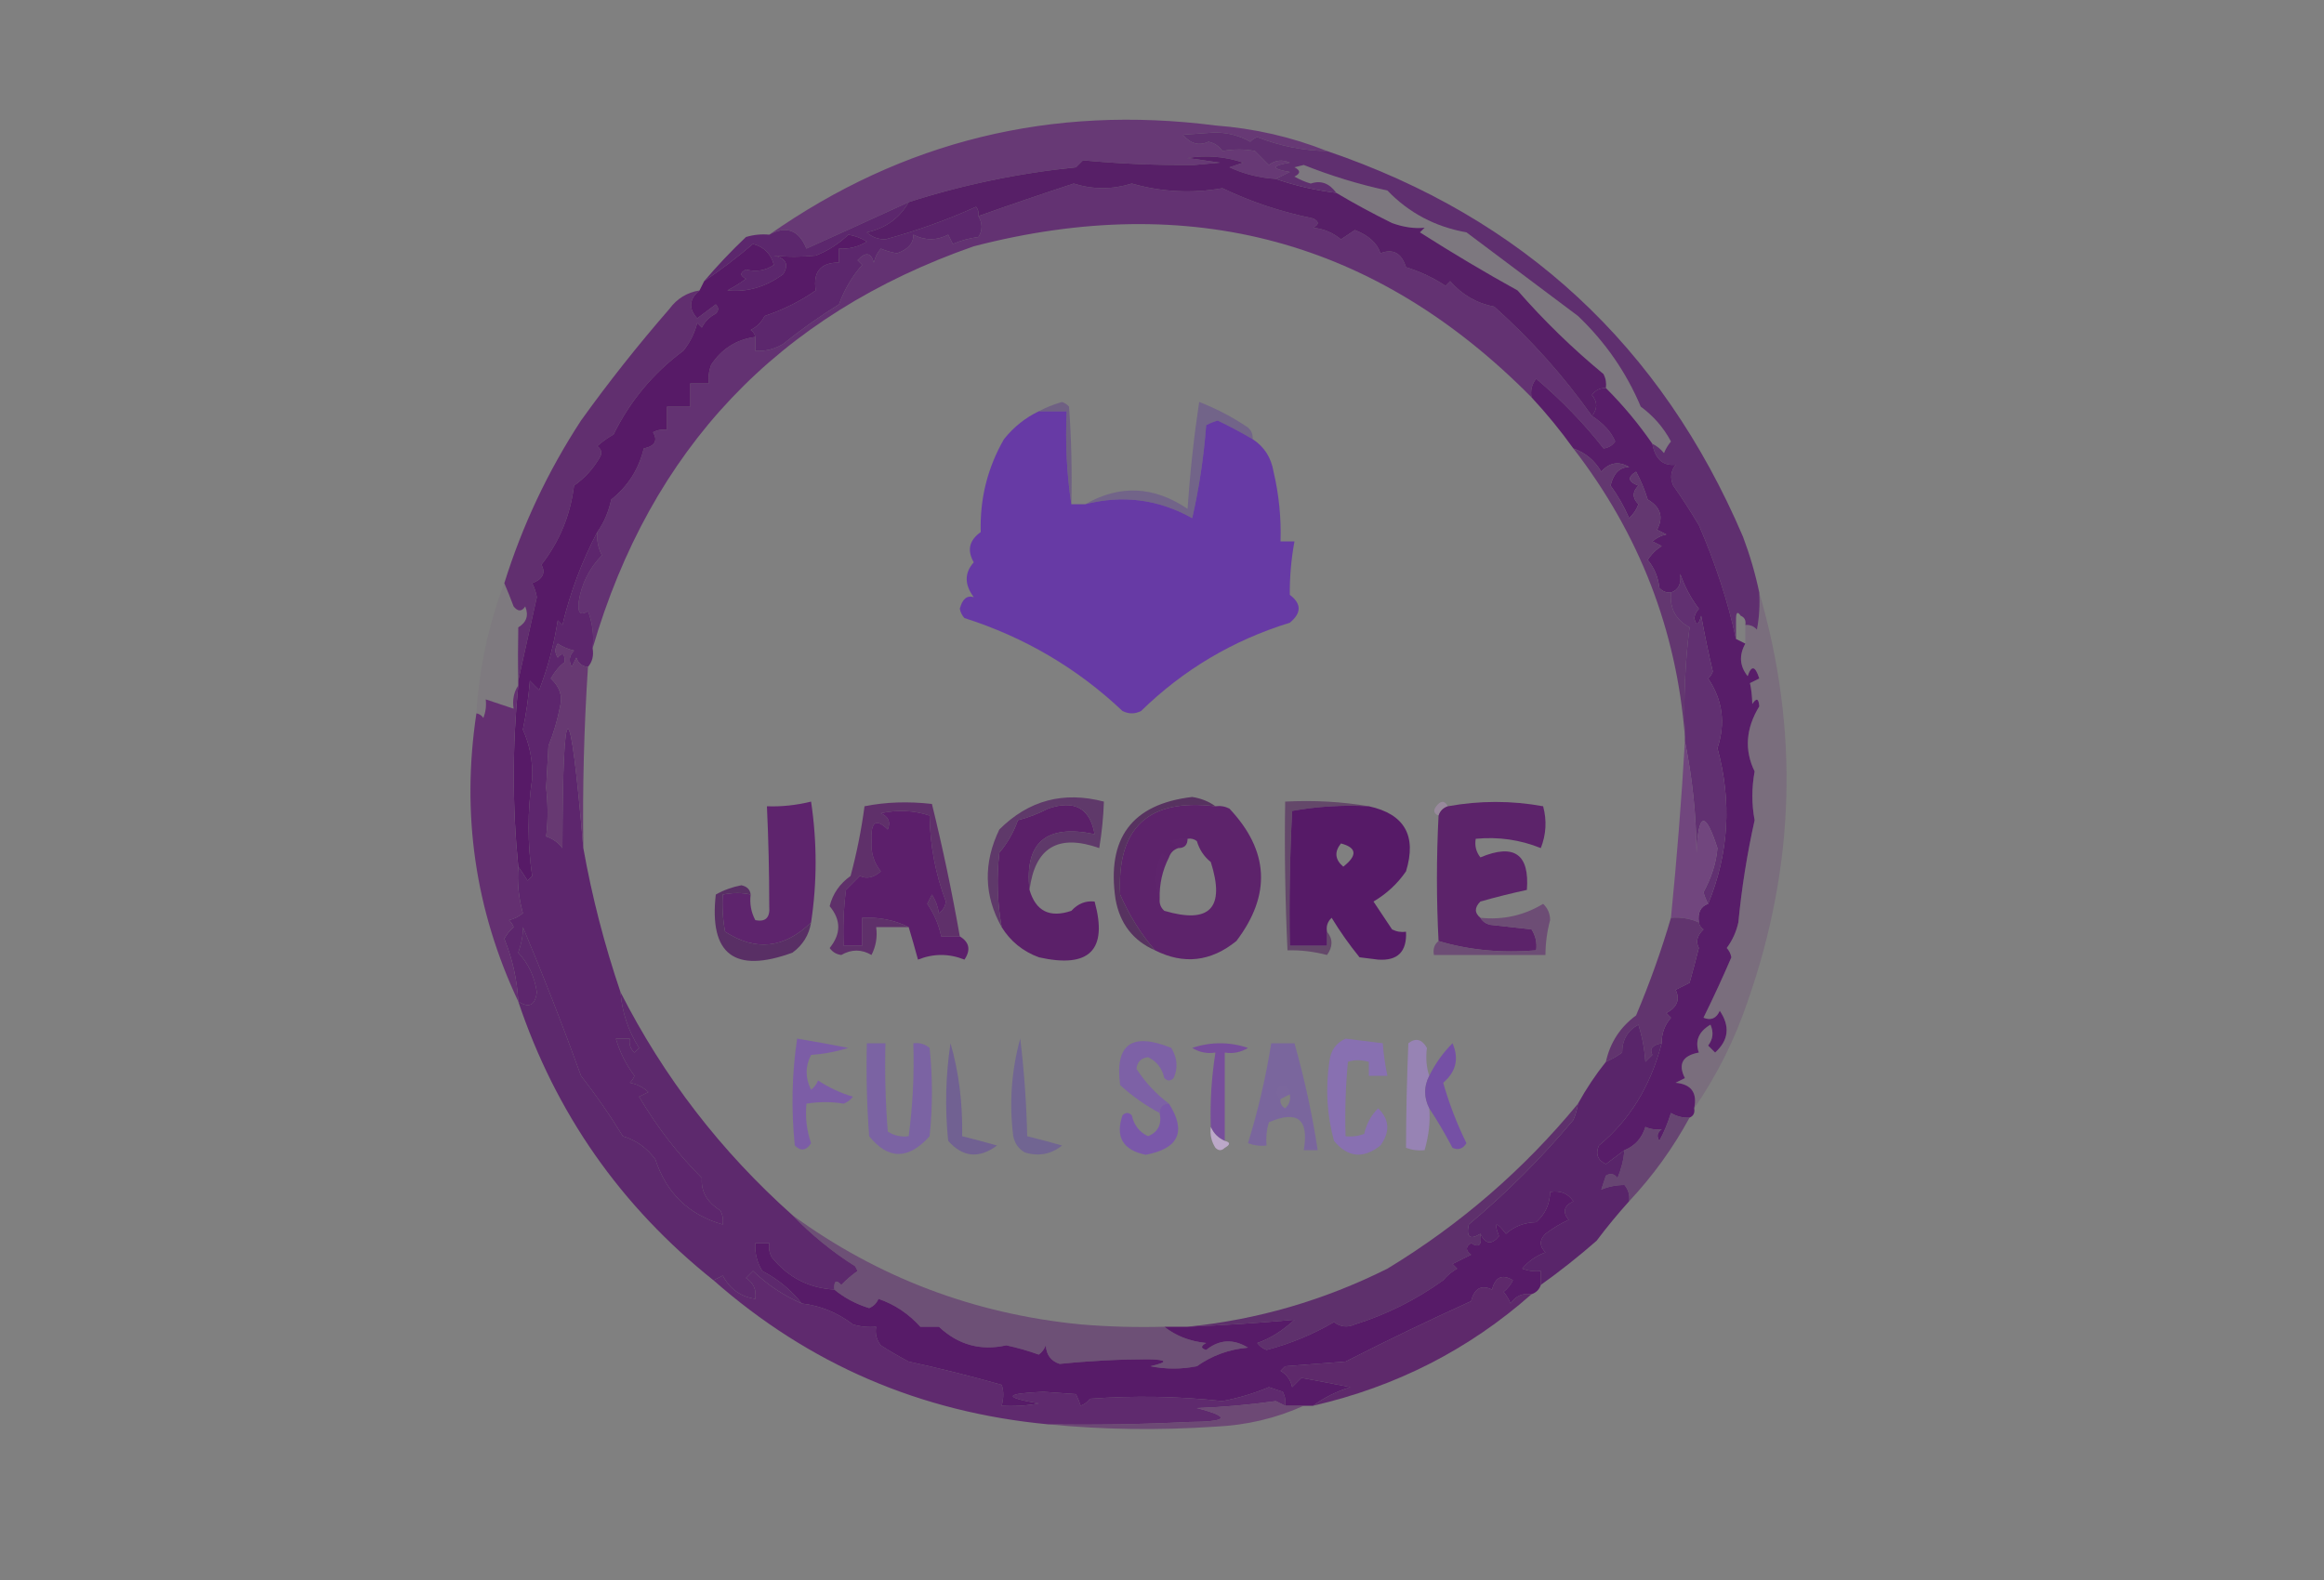 <?xml version="1.0" encoding="UTF-8"?>
<!DOCTYPE svg PUBLIC "-//W3C//DTD SVG 1.1//EN" "http://www.w3.org/Graphics/SVG/1.1/DTD/svg11.dtd">
<svg xmlns="http://www.w3.org/2000/svg" version="1.1" width="500px" height="340px"
     style="shape-rendering:geometricPrecision; text-rendering:geometricPrecision; image-rendering:optimizeQuality; fill-rule:evenodd; clip-rule:evenodd"
     xmlns:xlink="http://www.w3.org/1999/xlink">
    <rect width="100%" height="100%" fill="#808080" stroke="none"/>
    <g>
        <path style="opacity:1" fill="#673975"
              d="M 285.5,32.5 C 280.32,32.41 275.32,31.41 270.5,29.5C 269.914,29.709 269.414,30.043 269,30.5C 266.787,29.241 264.287,28.574 261.5,28.5C 259.167,28.667 256.833,28.833 254.5,29C 256.136,30.935 257.969,31.435 260,30.5C 261.261,30.759 262.261,31.426 263,32.5C 265.449,32.063 267.783,32.063 270,32.5C 271,33.5 272,34.5 273,35.5C 274.388,34.446 275.888,34.28 277.5,35C 273.5,35.667 273.5,36.333 277.5,37C 276.473,37.513 275.473,38.013 274.5,38.5C 271.012,38.295 267.679,37.461 264.5,36C 265.5,35.667 266.5,35.333 267.5,35C 263.572,33.675 259.572,33.342 255.5,34C 257.833,34.333 260.167,34.667 262.5,35C 260.667,35.167 258.833,35.333 257,35.5C 249.064,35.586 241.064,35.253 233,34.5C 232.5,35 232,35.5 231.5,36C 219.111,37.269 207.111,39.769 195.5,43.5C 187.8,47.034 180.467,50.367 173.5,53.5C 171.864,49.498 169.197,48.498 165.5,50.5C 194.277,30.312 226.277,22.479 261.5,27C 269.897,27.643 277.897,29.476 285.5,32.5 Z"/>
    </g>
    <g>
        <path style="opacity:1" fill="#633272"
              d="M 342.5,89.5 C 345.031,91.161 346.698,92.994 347.5,95C 346.892,95.87 346.059,96.37 345,96.5C 340.752,91.083 335.919,86.083 330.5,81.5C 329.571,82.689 329.238,84.022 329.5,85.5C 296.167,51.751 256.167,40.917 209.5,53C 167.37,67.725 140.037,96.559 127.5,139.5C 127.813,136.753 127.48,134.086 126.5,131.5C 124.895,132.587 124.229,131.921 124.5,129.5C 125.102,125.63 126.768,122.297 129.5,119.5C 128.691,117.929 128.357,116.262 128.5,114.5C 129.942,112.46 130.942,110.127 131.5,107.5C 135.112,104.601 137.445,100.935 138.5,96.5C 140.904,95.992 141.571,94.826 140.5,93C 141.448,92.517 142.448,92.35 143.5,92.5C 143.5,90.833 143.5,89.167 143.5,87.5C 145.167,87.5 146.833,87.5 148.5,87.5C 148.5,85.833 148.5,84.167 148.5,82.5C 149.833,82.5 151.167,82.5 152.5,82.5C 152.343,81.127 152.51,79.793 153,78.5C 155.276,75.051 158.443,73.051 162.5,72.5C 162.5,73.5 162.5,74.5 162.5,75.5C 164.655,75.628 166.655,75.128 168.5,74C 172.334,70.918 176.334,68.084 180.5,65.5C 181.658,62.315 183.325,59.482 185.5,57C 185.167,56.667 184.833,56.333 184.5,56C 186.23,54.148 187.396,54.314 188,56.5C 188.249,55.376 188.749,54.376 189.5,53.5C 190.716,54.002 191.883,54.335 193,54.5C 195.41,53.644 196.577,52.31 196.5,50.5C 199.034,51.788 201.534,51.788 204,50.5C 204.333,51.167 204.667,51.833 205,52.5C 206.734,51.751 208.567,51.251 210.5,51C 211.413,49.586 211.413,48.086 210.5,46.5C 217.136,44.143 223.969,41.809 231,39.5C 235.136,40.809 239.302,40.809 243.5,39.5C 249.955,41.329 256.455,41.663 263,40.5C 269.129,43.432 275.629,45.599 282.5,47C 283.833,47.667 283.833,48.333 282.5,49C 284.78,49.233 286.78,50.066 288.5,51.5C 289.5,50.833 290.5,50.167 291.5,49.5C 294.476,50.66 296.31,52.327 297,54.5C 299.71,53.441 301.543,54.441 302.5,57.5C 305.525,58.429 308.358,59.762 311,61.5C 311.333,61.167 311.667,60.833 312,60.5C 314.543,63.434 317.71,65.267 321.5,66C 329.421,73.083 336.421,80.916 342.5,89.5 Z"/>
    </g>
    <g>
        <path style="opacity:1" fill="#5c276d"
              d="M 195.5,43.5 C 193.529,46.955 190.529,49.122 186.5,50C 187.6,51.023 188.933,51.523 190.5,51.5C 197.222,49.677 203.722,47.344 210,44.5C 210.464,45.094 210.631,45.761 210.5,46.5C 211.413,48.086 211.413,49.586 210.5,51C 208.567,51.251 206.734,51.751 205,52.5C 204.667,51.833 204.333,51.167 204,50.5C 201.534,51.788 199.034,51.788 196.5,50.5C 196.577,52.31 195.41,53.644 193,54.5C 191.883,54.335 190.716,54.002 189.5,53.5C 188.749,54.376 188.249,55.376 188,56.5C 187.396,54.314 186.23,54.148 184.5,56C 184.833,56.333 185.167,56.667 185.5,57C 183.325,59.482 181.658,62.315 180.5,65.5C 176.334,68.084 172.334,70.918 168.5,74C 166.655,75.128 164.655,75.628 162.5,75.5C 162.5,74.5 162.5,73.5 162.5,72.5C 162.389,71.883 162.056,71.383 161.5,71C 162.833,70.333 163.833,69.333 164.5,68C 168.553,66.64 172.22,64.807 175.5,62.5C 174.887,58.488 176.554,56.488 180.5,56.5C 180.5,55.5 180.5,54.5 180.5,53.5C 182.655,53.628 184.655,53.128 186.5,52C 185.271,51.219 183.938,50.719 182.5,50.5C 180.488,52.455 178.154,53.955 175.5,55C 172.46,55.32 169.46,55.32 166.5,55C 169.124,55.576 169.791,56.91 168.5,59C 164.767,61.752 160.767,62.919 156.5,62.5C 157.908,61.757 159.241,60.923 160.5,60C 159.167,59.333 159.167,58.667 160.5,58C 162.693,58.57 164.693,58.236 166.5,57C 165.859,54.616 164.359,53.116 162,52.5C 158.616,55.393 155.116,58.059 151.5,60.5C 154.296,57.203 157.296,54.036 160.5,51C 162.134,50.507 163.801,50.34 165.5,50.5C 169.197,48.498 171.864,49.498 173.5,53.5C 180.467,50.367 187.8,47.034 195.5,43.5 Z"/>
    </g>
    <g>
        <path style="opacity:0.966" fill="#561c67"
              d="M 274.5,38.5 C 278.615,39.943 282.948,40.943 287.5,41.5C 291.315,43.769 295.315,45.936 299.5,48C 301.979,48.894 304.312,49.227 306.5,49C 306.167,49.333 305.833,49.667 305.5,50C 312.39,54.398 319.39,58.564 326.5,62.5C 332.13,68.962 338.297,74.962 345,80.5C 345.483,81.448 345.649,82.448 345.5,83.5C 344.244,83.461 343.244,83.961 342.5,85C 343.728,86.49 343.728,87.99 342.5,89.5C 336.421,80.916 329.421,73.083 321.5,66C 317.71,65.267 314.543,63.434 312,60.5C 311.667,60.833 311.333,61.167 311,61.5C 308.358,59.762 305.525,58.429 302.5,57.5C 301.543,54.441 299.71,53.441 297,54.5C 296.31,52.327 294.476,50.66 291.5,49.5C 290.5,50.167 289.5,50.833 288.5,51.5C 286.78,50.066 284.78,49.233 282.5,49C 283.833,48.333 283.833,47.667 282.5,47C 275.629,45.599 269.129,43.432 263,40.5C 256.455,41.663 249.955,41.329 243.5,39.5C 239.302,40.809 235.136,40.809 231,39.5C 223.969,41.809 217.136,44.143 210.5,46.5C 210.631,45.761 210.464,45.094 210,44.5C 203.722,47.344 197.222,49.677 190.5,51.5C 188.933,51.523 187.6,51.023 186.5,50C 190.529,49.122 193.529,46.955 195.5,43.5C 207.111,39.769 219.111,37.269 231.5,36C 232,35.5 232.5,35 233,34.5C 241.064,35.253 249.064,35.586 257,35.5C 258.833,35.333 260.667,35.167 262.5,35C 260.167,34.667 257.833,34.333 255.5,34C 259.572,33.342 263.572,33.675 267.5,35C 266.5,35.333 265.5,35.667 264.5,36C 267.679,37.461 271.012,38.295 274.5,38.5 Z"/>
    </g>
    <g>
        <path style="opacity:0.125" fill="#6e437f"
              d="M 355.5,95.5 C 352.543,91.208 349.21,87.208 345.5,83.5C 345.649,82.448 345.483,81.448 345,80.5C 338.297,74.962 332.13,68.962 326.5,62.5C 319.39,58.564 312.39,54.398 305.5,50C 305.833,49.667 306.167,49.333 306.5,49C 304.312,49.227 301.979,48.894 299.5,48C 295.315,45.936 291.315,43.769 287.5,41.5C 286.002,39.421 284.169,38.755 282,39.5C 280.775,39.138 279.609,38.638 278.5,38C 279.833,37.333 279.833,36.667 278.5,36C 279.167,35.833 279.833,35.667 280.5,35.5C 286.338,37.835 292.338,39.668 298.5,41C 303.117,45.81 308.783,48.81 315.5,50C 323.494,55.992 331.494,61.992 339.5,68C 345.38,73.61 349.88,80.11 353,87.5C 355.757,89.533 357.924,92.033 359.5,95C 358.874,95.75 358.374,96.584 358,97.5C 357.292,96.62 356.458,95.953 355.5,95.5 Z"/>
    </g>
    <g>
        <path style="opacity:0.975" fill="#5f2d6f"
              d="M 285.5,32.5 C 327.649,46.813 357.482,74.48 375,115.5C 376.484,119.447 377.65,123.447 378.5,127.5C 378.664,130.187 378.497,132.854 378,135.5C 377.329,134.748 376.496,134.414 375.5,134.5C 375.672,133.508 375.338,132.842 374.5,132.5C 373.794,131.443 373.461,131.776 373.5,133.5C 373.5,134.167 373.5,134.833 373.5,135.5C 373.5,136.167 373.5,136.833 373.5,137.5C 371.746,129.422 369.079,121.255 365.5,113C 363.74,110.055 361.907,107.222 360,104.5C 359.28,102.888 359.446,101.388 360.5,100C 357.771,100.295 356.104,98.795 355.5,95.5C 356.458,95.953 357.292,96.62 358,97.5C 358.374,96.584 358.874,95.75 359.5,95C 357.924,92.033 355.757,89.533 353,87.5C 349.88,80.11 345.38,73.61 339.5,68C 331.494,61.992 323.494,55.992 315.5,50C 308.783,48.81 303.117,45.81 298.5,41C 292.338,39.668 286.338,37.835 280.5,35.5C 279.833,35.667 279.167,35.833 278.5,36C 279.833,36.667 279.833,37.333 278.5,38C 279.609,38.638 280.775,39.138 282,39.5C 284.169,38.755 286.002,39.421 287.5,41.5C 282.948,40.943 278.615,39.943 274.5,38.5C 275.473,38.013 276.473,37.513 277.5,37C 273.5,36.333 273.5,35.667 277.5,35C 275.888,34.28 274.388,34.446 273,35.5C 272,34.5 271,33.5 270,32.5C 267.783,32.063 265.449,32.063 263,32.5C 262.261,31.426 261.261,30.759 260,30.5C 257.969,31.435 256.136,30.935 254.5,29C 256.833,28.833 259.167,28.667 261.5,28.5C 264.287,28.574 266.787,29.241 269,30.5C 269.414,30.043 269.914,29.709 270.5,29.5C 275.32,31.41 280.32,32.41 285.5,32.5 Z"/>
    </g>
    <g>
        <path style="opacity:1" fill="#673aa5"
              d="M 223.5,88.5 C 225.5,88.5 227.5,88.5 229.5,88.5C 229.176,95.354 229.509,102.021 230.5,108.5C 231.5,108.5 232.5,108.5 233.5,108.5C 241.607,106.448 249.274,107.448 256.5,111.5C 257.996,104.952 258.996,98.285 259.5,91.5C 260.293,91.069 261.127,90.736 262,90.5C 264.575,91.743 267.075,93.076 269.5,94.5C 271.984,96.12 273.484,98.453 274,101.5C 275.16,106.434 275.66,111.434 275.5,116.5C 276.5,116.5 277.5,116.5 278.5,116.5C 277.79,120.383 277.457,124.216 277.5,128C 280.033,129.916 280.033,131.916 277.5,134C 265.246,137.788 254.58,144.122 245.5,153C 244.167,153.667 242.833,153.667 241.5,153C 231.748,143.785 220.415,137.119 207.5,133C 206.978,132.439 206.645,131.772 206.5,131C 207.038,128.898 208.038,128.065 209.5,128.5C 207.475,125.784 207.475,123.284 209.5,121C 208.017,118.427 208.517,116.26 211,114.5C 210.789,107.345 212.455,100.678 216,94.5C 218.106,91.882 220.606,89.882 223.5,88.5 Z"/>
    </g>
    <g>
        <path style="opacity:0.49" fill="#5f4187"
              d="M 230.5,108.5 C 229.509,102.021 229.176,95.354 229.5,88.5C 227.5,88.5 225.5,88.5 223.5,88.5C 224.997,87.694 226.664,87.028 228.5,86.5C 229.086,86.709 229.586,87.043 230,87.5C 230.5,94.492 230.666,101.492 230.5,108.5 Z"/>
    </g>
    <g>
        <path style="opacity:0.966" fill="#602d6f"
              d="M 150.5,62.5 C 148.257,64.373 148.09,66.373 150,68.5C 151.137,67.636 152.47,66.636 154,65.5C 154.667,66.167 154.667,66.833 154,67.5C 152.667,68.167 151.667,69.167 151,70.5C 150.667,70.167 150.333,69.833 150,69.5C 149.439,71.725 148.439,73.725 147,75.5C 140.555,80.279 135.555,86.279 132,93.5C 130.745,94.211 129.579,95.044 128.5,96C 129.451,96.718 129.617,97.551 129,98.5C 127.592,100.917 125.758,102.917 123.5,104.5C 122.735,110.814 120.402,116.48 116.5,121.5C 117.429,123.322 116.762,124.655 114.5,125.5C 114.987,126.446 115.32,127.446 115.5,128.5C 114.155,134.542 112.822,140.542 111.5,146.5C 111.421,142.736 111.421,138.903 111.5,135C 113.283,133.933 113.783,132.433 113,130.5C 112.259,131.641 111.425,131.641 110.5,130.5C 109.83,128.709 109.163,127.042 108.5,125.5C 112.377,113.079 117.877,101.413 125,90.5C 130.953,82.212 137.286,74.212 144,66.5C 145.638,64.266 147.805,62.933 150.5,62.5 Z"/>
    </g>
    <g>
        <path style="opacity:0.441" fill="#614194"
              d="M 269.5,94.5 C 267.075,93.076 264.575,91.743 262,90.5C 261.127,90.736 260.293,91.069 259.5,91.5C 258.996,98.285 257.996,104.952 256.5,111.5C 249.274,107.448 241.607,106.448 233.5,108.5C 240.912,104.262 248.246,104.596 255.5,109.5C 256.03,101.69 256.863,94.023 258,86.5C 261.705,87.936 265.205,89.769 268.5,92C 269.252,92.671 269.586,93.504 269.5,94.5 Z"/>
    </g>
    <g>
        <path style="opacity:1" fill="#581d69"
              d="M 342.5,89.5 C 343.728,87.99 343.728,86.49 342.5,85C 343.244,83.961 344.244,83.461 345.5,83.5C 349.21,87.208 352.543,91.208 355.5,95.5C 356.104,98.795 357.771,100.295 360.5,100C 359.446,101.388 359.28,102.888 360,104.5C 361.907,107.222 363.74,110.055 365.5,113C 369.079,121.255 371.746,129.422 373.5,137.5C 374.167,137.833 374.833,138.167 375.5,138.5C 374.11,141 374.277,143.333 376,145.5C 376.805,143.099 377.638,143.266 378.5,146C 377.833,146.333 377.167,146.667 376.5,147C 376.799,148.32 376.966,149.82 377,151.5C 377.889,150.112 378.389,150.278 378.5,152C 375.6,156.757 375.267,161.424 377.5,166C 376.851,169.568 376.851,173.068 377.5,176.5C 375.881,183.762 374.714,191.095 374,198.5C 373.55,200.519 372.717,202.352 371.5,204C 372.022,204.561 372.355,205.228 372.5,206C 370.622,210.367 368.622,214.7 366.5,219C 368.108,219.658 369.275,219.158 370,217.5C 372.261,220.846 371.927,223.846 369,226.5C 368.5,226 368,225.5 367.5,225C 368.554,223.612 368.72,222.112 368,220.5C 365.453,222.002 364.62,224.002 365.5,226.5C 361.979,227.15 360.979,228.983 362.5,232C 361.833,232.333 361.167,232.667 360.5,233C 363.876,233.307 365.21,235.14 364.5,238.5C 364.672,239.492 364.338,240.158 363.5,240.5C 362.07,240.579 360.736,240.246 359.5,239.5C 358.851,241.624 358.017,243.624 357,245.5C 356.383,244.551 356.549,243.718 357.5,243C 356.175,243.148 355.008,242.982 354,242.5C 353.257,244.932 351.757,246.599 349.5,247.5C 348.185,248.476 346.852,249.476 345.5,250.5C 343.717,249.652 343.217,248.319 344,246.5C 350.614,241.033 355.114,233.699 357.5,224.5C 357.472,222.418 358.139,220.584 359.5,219C 359.167,218.667 358.833,218.333 358.5,218C 360.833,216.757 361.5,215.091 360.5,213C 361.5,212.5 362.5,212 363.5,211.5C 364.214,208.973 364.88,206.473 365.5,204C 364.786,202.657 365.12,201.324 366.5,200C 365.944,199.617 365.611,199.117 365.5,198.5C 365.218,196.384 365.885,195.051 367.5,194.5C 371.959,183.657 372.625,172.491 369.5,161C 371.286,155.622 370.619,150.622 367.5,146C 367.957,145.586 368.291,145.086 368.5,144.5C 367.561,140.536 366.728,136.536 366,132.5C 365.444,134.595 364.944,134.762 364.5,133C 364.645,132.228 364.978,131.561 365.5,131C 363.801,128.762 362.468,126.262 361.5,123.5C 361.768,125.647 361.101,126.98 359.5,127.5C 358.504,127.586 357.671,127.252 357,126.5C 356.767,124.22 355.934,122.22 354.5,120.5C 355.263,119.281 356.263,118.281 357.5,117.5C 356.833,117.167 356.167,116.833 355.5,116.5C 356.376,115.749 357.376,115.249 358.5,115C 357.833,114.667 357.167,114.333 356.5,114C 357.952,111.292 357.286,109.125 354.5,107.5C 353.851,105.376 353.017,103.376 352,101.5C 350.086,102.676 350.252,103.676 352.5,104.5C 351.167,105.833 351.167,107.167 352.5,108.5C 352.081,109.672 351.415,110.672 350.5,111.5C 349.388,108.931 348.055,106.598 346.5,104.5C 347.138,101.845 348.472,100.511 350.5,100.5C 348.264,99.188 346.264,99.521 344.5,101.5C 343.095,99.093 341.095,97.426 338.5,96.5C 335.739,92.65 332.739,88.983 329.5,85.5C 329.238,84.022 329.571,82.689 330.5,81.5C 335.919,86.083 340.752,91.083 345,96.5C 346.059,96.37 346.892,95.87 347.5,95C 346.698,92.994 345.031,91.161 342.5,89.5 Z"/>
    </g>
    <g>
        <path style="opacity:1" fill="#571a67"
              d="M 162.5,72.5 C 158.443,73.051 155.276,75.051 153,78.5C 152.51,79.793 152.343,81.127 152.5,82.5C 151.167,82.5 149.833,82.5 148.5,82.5C 148.5,84.167 148.5,85.833 148.5,87.5C 146.833,87.5 145.167,87.5 143.5,87.5C 143.5,89.167 143.5,90.833 143.5,92.5C 142.448,92.35 141.448,92.517 140.5,93C 141.571,94.826 140.904,95.992 138.5,96.5C 137.445,100.935 135.112,104.601 131.5,107.5C 130.942,110.127 129.942,112.46 128.5,114.5C 125.182,120.813 122.682,127.48 121,134.5C 120.667,134.167 120.333,133.833 120,133.5C 119.194,138.704 117.861,143.704 116,148.5C 115.333,147.833 114.667,147.167 114,146.5C 113.718,150.039 113.218,153.539 112.5,157C 113.99,160.318 114.656,163.818 114.5,167.5C 113.468,174.539 113.468,181.539 114.5,188.5C 114.167,188.833 113.833,189.167 113.5,189.5C 112.824,188.398 112.158,187.398 111.5,186.5C 110.216,173.505 110.216,160.505 111.5,147.5C 111.5,147.167 111.5,146.833 111.5,146.5C 112.822,140.542 114.155,134.542 115.5,128.5C 115.32,127.446 114.987,126.446 114.5,125.5C 116.762,124.655 117.429,123.322 116.5,121.5C 120.402,116.48 122.735,110.814 123.5,104.5C 125.758,102.917 127.592,100.917 129,98.5C 129.617,97.551 129.451,96.718 128.5,96C 129.579,95.044 130.745,94.211 132,93.5C 135.555,86.279 140.555,80.279 147,75.5C 148.439,73.725 149.439,71.725 150,69.5C 150.333,69.833 150.667,70.167 151,70.5C 151.667,69.167 152.667,68.167 154,67.5C 154.667,66.833 154.667,66.167 154,65.5C 152.47,66.636 151.137,67.636 150,68.5C 148.09,66.373 148.257,64.373 150.5,62.5C 150.833,61.833 151.167,61.167 151.5,60.5C 155.116,58.059 158.616,55.393 162,52.5C 164.359,53.116 165.859,54.616 166.5,57C 164.693,58.236 162.693,58.57 160.5,58C 159.167,58.667 159.167,59.333 160.5,60C 159.241,60.923 157.908,61.757 156.5,62.5C 160.767,62.919 164.767,61.752 168.5,59C 169.791,56.91 169.124,55.576 166.5,55C 169.46,55.32 172.46,55.32 175.5,55C 178.154,53.955 180.488,52.455 182.5,50.5C 183.938,50.719 185.271,51.219 186.5,52C 184.655,53.128 182.655,53.628 180.5,53.5C 180.5,54.5 180.5,55.5 180.5,56.5C 176.554,56.488 174.887,58.488 175.5,62.5C 172.22,64.807 168.553,66.64 164.5,68C 163.833,69.333 162.833,70.333 161.5,71C 162.056,71.383 162.389,71.883 162.5,72.5 Z"/>
    </g>
    <g>
        <path style="opacity:1" fill="#633770"
              d="M 338.5,96.5 C 341.095,97.426 343.095,99.093 344.5,101.5C 346.264,99.521 348.264,99.188 350.5,100.5C 348.472,100.511 347.138,101.845 346.5,104.5C 348.055,106.598 349.388,108.931 350.5,111.5C 351.415,110.672 352.081,109.672 352.5,108.5C 351.167,107.167 351.167,105.833 352.5,104.5C 350.252,103.676 350.086,102.676 352,101.5C 353.017,103.376 353.851,105.376 354.5,107.5C 357.286,109.125 357.952,111.292 356.5,114C 357.167,114.333 357.833,114.667 358.5,115C 357.376,115.249 356.376,115.749 355.5,116.5C 356.167,116.833 356.833,117.167 357.5,117.5C 356.263,118.281 355.263,119.281 354.5,120.5C 355.934,122.22 356.767,124.22 357,126.5C 357.671,127.252 358.504,127.586 359.5,127.5C 359.188,130.888 360.521,133.388 363.5,135C 362.518,142.747 362.185,150.58 362.5,158.5C 360.703,135.551 352.703,114.884 338.5,96.5 Z"/>
    </g>
    <g>
        <path style="opacity:0.005" fill="#fefffe"
              d="M 374.5,132.5 C 375.338,132.842 375.672,133.508 375.5,134.5C 375.5,134.833 375.5,135.167 375.5,135.5C 374.833,135.5 374.167,135.5 373.5,135.5C 373.5,134.833 373.5,134.167 373.5,133.5C 374.167,133.5 374.5,133.167 374.5,132.5 Z"/>
    </g>
    <g>
        <path style="opacity:0.086" fill="#6f437e"
              d="M 108.5,125.5 C 109.163,127.042 109.83,128.709 110.5,130.5C 111.425,131.641 112.259,131.641 113,130.5C 113.783,132.433 113.283,133.933 111.5,135C 111.421,138.903 111.421,142.736 111.5,146.5C 111.5,146.833 111.5,147.167 111.5,147.5C 110.549,148.919 110.216,150.585 110.5,152.5C 108.5,151.833 106.5,151.167 104.5,150.5C 104.657,151.873 104.49,153.207 104,154.5C 103.617,153.944 103.117,153.611 102.5,153.5C 103.114,143.756 105.114,134.422 108.5,125.5 Z"/>
    </g>
    <g>
        <path style="opacity:1" fill="#613071"
              d="M 367.5,194.5 C 367.077,193.735 366.743,192.902 366.5,192C 368.245,188.795 369.245,185.628 369.5,182.5C 366.889,174.407 365.389,174.741 365,183.5C 364.94,175.382 364.106,167.382 362.5,159.5C 362.5,159.167 362.5,158.833 362.5,158.5C 362.185,150.58 362.518,142.747 363.5,135C 360.521,133.388 359.188,130.888 359.5,127.5C 361.101,126.98 361.768,125.647 361.5,123.5C 362.468,126.262 363.801,128.762 365.5,131C 364.978,131.561 364.645,132.228 364.5,133C 364.944,134.762 365.444,134.595 366,132.5C 366.728,136.536 367.561,140.536 368.5,144.5C 368.291,145.086 367.957,145.586 367.5,146C 370.619,150.622 371.286,155.622 369.5,161C 372.625,172.491 371.959,183.657 367.5,194.5 Z"/>
    </g>
    <g>
        <path style="opacity:0.933" fill="#5a206b"
              d="M 128.5,114.5 C 128.357,116.262 128.691,117.929 129.5,119.5C 126.768,122.297 125.102,125.63 124.5,129.5C 124.229,131.921 124.895,132.587 126.5,131.5C 127.48,134.086 127.813,136.753 127.5,139.5C 127.768,141.099 127.434,142.432 126.5,143.5C 125.25,143.423 124.417,142.756 124,141.5C 123.667,142.167 123.333,142.833 123,143.5C 122.316,142.216 122.483,141.049 123.5,140C 122.234,139.691 121.067,139.191 120,138.5C 119.333,139.5 119.333,140.5 120,141.5C 121.018,140.294 121.518,140.627 121.5,142.5C 120.487,143.165 119.487,144.332 118.5,146C 120.421,147.805 121.088,149.805 120.5,152C 119.941,154.941 119.107,157.775 118,160.5C 117.833,163.5 117.667,166.5 117.5,169.5C 117.912,173.207 117.912,176.707 117.5,180C 118.931,180.465 120.097,181.299 121,182.5C 121.09,148.335 122.59,148.335 125.5,182.5C 127.359,192.935 130.026,203.268 133.5,213.5C 133.839,217.85 135.172,221.85 137.5,225.5C 137.167,225.833 136.833,226.167 136.5,226.5C 135.614,225.675 135.281,224.675 135.5,223.5C 134.5,223.5 133.5,223.5 132.5,223.5C 133.323,226.351 134.656,229.018 136.5,231.5C 136.291,232.086 135.957,232.586 135.5,233C 137.044,233.29 138.377,233.956 139.5,235C 138.833,235.333 138.167,235.667 137.5,236C 141.305,242.459 145.805,248.292 151,253.5C 150.786,256.382 152.119,258.716 155,260.5C 155.483,261.448 155.649,262.448 155.5,263.5C 148.214,261.429 143.381,256.762 141,249.5C 139.202,247.028 136.868,245.361 134,244.5C 131.247,239.992 128.247,235.659 125,231.5C 121.102,220.709 116.936,210.042 112.5,199.5C 112.563,201.078 112.23,202.911 111.5,205C 113.681,207.348 115.014,210.181 115.5,213.5C 115.139,216.348 113.806,217.014 111.5,215.5C 111.263,210.85 110.263,206.35 108.5,202C 109.022,201.05 109.689,200.216 110.5,199.5C 110.291,198.914 109.957,198.414 109.5,198C 110.624,197.751 111.624,197.251 112.5,196.5C 111.583,193.242 111.249,189.909 111.5,186.5C 112.158,187.398 112.824,188.398 113.5,189.5C 113.833,189.167 114.167,188.833 114.5,188.5C 113.468,181.539 113.468,174.539 114.5,167.5C 114.656,163.818 113.99,160.318 112.5,157C 113.218,153.539 113.718,150.039 114,146.5C 114.667,147.167 115.333,147.833 116,148.5C 117.861,143.704 119.194,138.704 120,133.5C 120.333,133.833 120.667,134.167 121,134.5C 122.682,127.48 125.182,120.813 128.5,114.5 Z"/>
    </g>
    <g>
        <path style="opacity:0.922" fill="#653371"
              d="M 126.5,143.5 C 125.646,156.48 125.313,169.48 125.5,182.5C 122.59,148.335 121.09,148.335 121,182.5C 120.097,181.299 118.931,180.465 117.5,180C 117.912,176.707 117.912,173.207 117.5,169.5C 117.667,166.5 117.833,163.5 118,160.5C 119.107,157.775 119.941,154.941 120.5,152C 121.088,149.805 120.421,147.805 118.5,146C 119.487,144.332 120.487,143.165 121.5,142.5C 121.518,140.627 121.018,140.294 120,141.5C 119.333,140.5 119.333,139.5 120,138.5C 121.067,139.191 122.234,139.691 123.5,140C 122.483,141.049 122.316,142.216 123,143.5C 123.333,142.833 123.667,142.167 124,141.5C 124.417,142.756 125.25,143.423 126.5,143.5 Z"/>
    </g>
    <g>
        <path style="opacity:1" fill="#98899c"
              d="M 311.5,173.5 C 310.5,173.833 309.833,174.5 309.5,175.5C 308.475,175.103 308.308,174.437 309,173.5C 309.977,172.226 310.811,172.226 311.5,173.5 Z"/>
    </g>
    <g>
        <path style="opacity:1" fill="#5f306a"
              d="M 206.5,201.5 C 205.167,201.5 203.833,201.5 202.5,201.5C 201.977,198.972 200.977,196.639 199.5,194.5C 199.833,193.833 200.167,193.167 200.5,192.5C 201.281,193.729 201.781,195.062 202,196.5C 202.87,195.892 203.37,195.059 203.5,194C 201.254,188.06 200.087,181.893 200,175.5C 196.591,174.378 193.091,174.211 189.5,175C 191.158,175.725 191.658,176.892 191,178.5C 188.465,175.992 187.298,176.826 187.5,181C 187.34,183.47 188.007,185.636 189.5,187.5C 187.988,188.862 186.488,189.196 185,188.5C 184,189.5 183,190.5 182,191.5C 181.501,195.486 181.334,199.486 181.5,203.5C 182.833,203.5 184.167,203.5 185.5,203.5C 185.5,201.5 185.5,199.5 185.5,197.5C 189.122,197.322 192.456,197.989 195.5,199.5C 193.167,199.5 190.833,199.5 188.5,199.5C 188.799,201.604 188.466,203.604 187.5,205.5C 185.352,204.242 183.185,204.242 181,205.5C 179.941,205.37 179.108,204.87 178.5,204C 180.965,200.964 180.965,197.964 178.5,195C 179.162,192.324 180.662,190.157 183,188.5C 184.322,183.572 185.322,178.572 186,173.5C 190.539,172.587 195.372,172.42 200.5,173C 202.815,182.409 204.815,191.909 206.5,201.5 Z"/>
    </g>
    <g>
        <path style="opacity:1" fill="#5d236b"
              d="M 261.5,173.5 C 262.552,173.351 263.552,173.517 264.5,174C 273.044,183.062 273.544,192.562 266,202.5C 260.512,206.943 254.679,207.61 248.5,204.5C 245.402,200.896 242.902,196.896 241,192.5C 240.255,178.08 247.088,171.747 261.5,173.5 Z M 255.5,180.5 C 256.239,180.369 256.906,180.536 257.5,181C 258.05,182.845 259.05,184.345 260.5,185.5C 263.636,195.386 260.303,198.886 250.5,196C 249.748,195.329 249.414,194.496 249.5,193.5C 249.405,190.308 250.071,187.308 251.5,184.5C 251.833,183.5 252.5,182.833 253.5,182.5C 254.833,182.5 255.5,181.833 255.5,180.5 Z"/>
    </g>
    <g>
        <path style="opacity:1" fill="#643071"
              d="M 111.5,147.5 C 110.216,160.505 110.216,173.505 111.5,186.5C 111.249,189.909 111.583,193.242 112.5,196.5C 111.624,197.251 110.624,197.751 109.5,198C 109.957,198.414 110.291,198.914 110.5,199.5C 109.689,200.216 109.022,201.05 108.5,202C 110.263,206.35 111.263,210.85 111.5,215.5C 102.221,195.818 99.221,175.151 102.5,153.5C 103.117,153.611 103.617,153.944 104,154.5C 104.49,153.207 104.657,151.873 104.5,150.5C 106.5,151.167 108.5,151.833 110.5,152.5C 110.216,150.585 110.549,148.919 111.5,147.5 Z"/>
    </g>
    <g>
        <path style="opacity:1" fill="#5b2069"
              d="M 221.5,191.5 C 222.843,196.078 225.843,197.578 230.5,196C 231.914,194.452 233.58,193.785 235.5,194C 238.387,204.448 234.387,208.448 223.5,206C 220.064,204.726 217.397,202.559 215.5,199.5C 214.558,194.195 214.391,188.861 215,183.5C 216.766,181.404 218.099,179.071 219,176.5C 221.28,175.914 223.447,175.08 225.5,174C 231.176,172.068 234.51,173.902 235.5,179.5C 225.05,177.3 220.383,181.3 221.5,191.5 Z"/>
    </g>
    <g>
        <path style="opacity:0.957" fill="#5d3669"
              d="M 221.5,191.5 C 220.383,181.3 225.05,177.3 235.5,179.5C 234.51,173.902 231.176,172.068 225.5,174C 223.447,175.08 221.28,175.914 219,176.5C 218.099,179.071 216.766,181.404 215,183.5C 214.391,188.861 214.558,194.195 215.5,199.5C 211.694,192.717 211.527,185.717 215,178.5C 221.31,172.213 228.81,170.213 237.5,172.5C 237.384,175.86 237.051,179.193 236.5,182.5C 227.657,179.37 222.657,182.37 221.5,191.5 Z"/>
    </g>
    <g>
        <path style="opacity:0.007" fill="#fefffe"
              d="M 255.5,180.5 C 255.5,181.833 254.833,182.5 253.5,182.5C 253.082,181.778 252.416,181.278 251.5,181C 252.793,180.51 254.127,180.343 255.5,180.5 Z"/>
    </g>
    <g>
        <path style="opacity:0.714" fill="#583261"
              d="M 294.5,173.5 C 288.907,173.193 283.407,173.527 278,174.5C 277.5,184.161 277.334,193.828 277.5,203.5C 280.167,203.5 282.833,203.5 285.5,203.5C 285.5,202.5 285.5,201.5 285.5,200.5C 286.788,202.035 286.788,203.701 285.5,205.5C 282.593,204.753 279.76,204.419 277,204.5C 276.5,193.839 276.333,183.172 276.5,172.5C 282.69,172.177 288.69,172.51 294.5,173.5 Z"/>
    </g>
    <g>
        <path style="opacity:0.005" fill="#fefffe"
              d="M 251.5,184.5 C 250.071,187.308 249.405,190.308 249.5,193.5C 248.258,190.26 248.424,186.926 250,183.5C 250.383,184.056 250.883,184.389 251.5,184.5 Z"/>
    </g>
    <g>
        <path style="opacity:0.235" fill="#663673"
              d="M 378.5,127.5 C 387.085,156.956 386.251,186.289 376,215.5C 373.191,223.786 369.357,231.452 364.5,238.5C 365.21,235.14 363.876,233.307 360.5,233C 361.167,232.667 361.833,232.333 362.5,232C 360.979,228.983 361.979,227.15 365.5,226.5C 364.62,224.002 365.453,222.002 368,220.5C 368.72,222.112 368.554,223.612 367.5,225C 368,225.5 368.5,226 369,226.5C 371.927,223.846 372.261,220.846 370,217.5C 369.275,219.158 368.108,219.658 366.5,219C 368.622,214.7 370.622,210.367 372.5,206C 372.355,205.228 372.022,204.561 371.5,204C 372.717,202.352 373.55,200.519 374,198.5C 374.714,191.095 375.881,183.762 377.5,176.5C 376.851,173.068 376.851,169.568 377.5,166C 375.267,161.424 375.6,156.757 378.5,152C 378.389,150.278 377.889,150.112 377,151.5C 376.966,149.82 376.799,148.32 376.5,147C 377.167,146.667 377.833,146.333 378.5,146C 377.638,143.266 376.805,143.099 376,145.5C 374.277,143.333 374.11,141 375.5,138.5C 375.5,137.5 375.5,136.5 375.5,135.5C 375.5,135.167 375.5,134.833 375.5,134.5C 376.496,134.414 377.329,134.748 378,135.5C 378.497,132.854 378.664,130.187 378.5,127.5 Z"/>
    </g>
    <g>
        <path style="opacity:1" fill="#5c1f6b"
              d="M 206.5,201.5 C 208.561,202.751 208.894,204.418 207.5,206.5C 204.167,205.167 200.833,205.167 197.5,206.5C 196.832,204.031 196.165,201.698 195.5,199.5C 192.456,197.989 189.122,197.322 185.5,197.5C 185.5,199.5 185.5,201.5 185.5,203.5C 184.167,203.5 182.833,203.5 181.5,203.5C 181.334,199.486 181.501,195.486 182,191.5C 183,190.5 184,189.5 185,188.5C 186.488,189.196 187.988,188.862 189.5,187.5C 188.007,185.636 187.34,183.47 187.5,181C 187.298,176.826 188.465,175.992 191,178.5C 191.658,176.892 191.158,175.725 189.5,175C 193.091,174.211 196.591,174.378 200,175.5C 200.087,181.893 201.254,188.06 203.5,194C 203.37,195.059 202.87,195.892 202,196.5C 201.781,195.062 201.281,193.729 200.5,192.5C 200.167,193.167 199.833,193.833 199.5,194.5C 200.977,196.639 201.977,198.972 202.5,201.5C 203.833,201.5 205.167,201.5 206.5,201.5 Z"/>
    </g>
    <g>
        <path style="opacity:1" fill="#71467e"
              d="M 362.5,159.5 C 364.106,167.382 364.94,175.382 365,183.5C 365.389,174.741 366.889,174.407 369.5,182.5C 369.245,185.628 368.245,188.795 366.5,192C 366.743,192.902 367.077,193.735 367.5,194.5C 365.885,195.051 365.218,196.384 365.5,198.5C 363.621,197.659 361.621,197.325 359.5,197.5C 360.778,184.709 361.778,172.042 362.5,159.5 Z"/>
    </g>
    <g>
        <path style="opacity:1" fill="#5e246d"
              d="M 174.5,198.5 C 168.743,204.092 162.576,204.759 156,200.5C 155.503,197.854 155.336,195.187 155.5,192.5C 157.703,192.065 159.703,192.065 161.5,192.5C 161.261,194.467 161.594,196.301 162.5,198C 164.713,198.456 165.713,197.456 165.5,195C 165.502,187.82 165.335,180.654 165,173.5C 168.089,173.621 171.256,173.287 174.5,172.5C 175.802,181.226 175.802,189.892 174.5,198.5 Z"/>
    </g>
    <g>
        <path style="opacity:1" fill="#561a67"
              d="M 294.5,173.5 C 302.182,175.168 304.849,179.835 302.5,187.5C 300.67,190.161 298.337,192.328 295.5,194C 296.833,196 298.167,198 299.5,200C 300.448,200.483 301.448,200.649 302.5,200.5C 302.701,204.793 300.701,206.793 296.5,206.5C 295.167,206.333 293.833,206.167 292.5,206C 290.306,203.305 288.306,200.472 286.5,197.5C 285.614,198.325 285.281,199.325 285.5,200.5C 285.5,201.5 285.5,202.5 285.5,203.5C 282.833,203.5 280.167,203.5 277.5,203.5C 277.334,193.828 277.5,184.161 278,174.5C 283.407,173.527 288.907,173.193 294.5,173.5 Z M 288.5,181.5 C 291.923,182.407 292.09,184.074 289,186.5C 287.212,184.977 287.045,183.31 288.5,181.5 Z"/>
    </g>
    <g>
        <path style="opacity:1" fill="#592f65"
              d="M 161.5,192.5 C 159.703,192.065 157.703,192.065 155.5,192.5C 155.336,195.187 155.503,197.854 156,200.5C 162.576,204.759 168.743,204.092 174.5,198.5C 174.067,201.195 172.734,203.362 170.5,205C 158.049,209.55 152.549,205.384 154,192.5C 155.707,191.541 157.541,190.875 159.5,190.5C 160.713,190.747 161.38,191.414 161.5,192.5 Z"/>
    </g>
    <g>
        <path style="opacity:1" fill="#5c236a"
              d="M 318.5,197.5 C 318.918,198.222 319.584,198.722 320.5,199C 323.5,199.333 326.5,199.667 329.5,200C 330.38,201.356 330.714,202.856 330.5,204.5C 323.087,205.128 316.087,204.461 309.5,202.5C 309.036,193.542 309.036,184.542 309.5,175.5C 309.833,174.5 310.5,173.833 311.5,173.5C 318.377,172.26 325.21,172.26 332,173.5C 332.821,176.554 332.655,179.554 331.5,182.5C 327.036,180.698 322.37,180.032 317.5,180.5C 317.238,181.978 317.571,183.311 318.5,184.5C 325.766,181.462 329.1,183.796 328.5,191.5C 325.157,192.224 321.824,193.057 318.5,194C 317.209,195.292 317.209,196.458 318.5,197.5 Z"/>
    </g>
    <g>
        <path style="opacity:0.953" fill="#552e5f"
              d="M 261.5,173.5 C 247.088,171.747 240.255,178.08 241,192.5C 242.902,196.896 245.402,200.896 248.5,204.5C 243.776,202.424 240.942,198.758 240,193.5C 238.051,180.349 243.551,173.016 256.5,171.5C 258.422,171.801 260.088,172.467 261.5,173.5 Z"/>
    </g>
    <g>
        <path style="opacity:0.788" fill="#684072"
              d="M 309.5,202.5 C 316.087,204.461 323.087,205.128 330.5,204.5C 330.714,202.856 330.38,201.356 329.5,200C 326.5,199.667 323.5,199.333 320.5,199C 319.584,198.722 318.918,198.222 318.5,197.5C 323.364,197.999 327.864,196.999 332,194.5C 332.991,195.43 333.491,196.596 333.5,198C 332.841,200.462 332.507,202.962 332.5,205.5C 324.5,205.5 316.5,205.5 308.5,205.5C 308.263,204.209 308.596,203.209 309.5,202.5 Z"/>
    </g>
    <g>
        <path style="opacity:0.984" fill="#61336e"
              d="M 359.5,197.5 C 361.621,197.325 363.621,197.659 365.5,198.5C 365.611,199.117 365.944,199.617 366.5,200C 365.12,201.324 364.786,202.657 365.5,204C 364.88,206.473 364.214,208.973 363.5,211.5C 362.5,212 361.5,212.5 360.5,213C 361.5,215.091 360.833,216.757 358.5,218C 358.833,218.333 359.167,218.667 359.5,219C 358.139,220.584 357.472,222.418 357.5,224.5C 355.515,224.859 354.849,225.692 355.5,227C 355,227.5 354.5,228 354,228.5C 353.818,225.774 353.318,223.107 352.5,220.5C 350.171,221.771 349.005,223.771 349,226.5C 347.887,227.305 346.721,227.972 345.5,228.5C 346.4,224.371 348.567,221.038 352,218.5C 354.943,211.525 357.443,204.525 359.5,197.5 Z"/>
    </g>
    <g>
        <path style="opacity:0.995" fill="#7d61a6"
              d="M 251.5,237.5 C 250.167,237.5 249.5,238.167 249.5,239.5C 246.433,237.879 243.599,235.879 241,233.5C 239.816,224.713 243.482,222.047 252,225.5C 253.309,227.686 253.476,229.853 252.5,232C 251.833,232.667 251.167,232.667 250.5,232C 250.034,229.877 248.867,228.377 247,227.5C 245.5,227.667 244.667,228.5 244.5,230C 246.41,232.942 248.744,235.442 251.5,237.5 Z"/>
    </g>
    <g>
        <path style="opacity:0.924" fill="#764a9e"
              d="M 263.5,245.5 C 262.1,244.9 261.1,243.9 260.5,242.5C 260.324,237.12 260.658,231.787 261.5,226.5C 259.712,226.785 258.045,226.452 256.5,225.5C 260.5,224.167 264.5,224.167 268.5,225.5C 266.955,226.452 265.288,226.785 263.5,226.5C 263.5,232.833 263.5,239.167 263.5,245.5 Z"/>
    </g>
    <g>
        <path style="opacity:0.944" fill="#7c5ba8"
              d="M 171.5,223.5 C 175.129,224.1 178.796,224.767 182.5,225.5C 179.893,226.318 177.226,226.818 174.5,227C 173.223,229.466 173.223,231.966 174.5,234.5C 175.192,233.975 175.692,233.308 176,232.5C 178.304,234.029 180.804,235.196 183.5,236C 182.975,236.692 182.308,237.192 181.5,237.5C 178.947,237.055 176.28,237.055 173.5,237.5C 173.223,240.448 173.556,243.281 174.5,246C 173.464,247.617 172.297,247.784 171,246.5C 170.202,238.754 170.369,231.087 171.5,223.5 Z"/>
    </g>
    <g>
        <path style="opacity:0.004" fill="#fefffe"
              d="M 264.5,231.5 C 266.465,231.948 266.798,232.948 265.5,234.5C 264.614,233.675 264.281,232.675 264.5,231.5 Z"/>
    </g>
    <g>
        <path style="opacity:0.847" fill="#9b83bd"
              d="M 307.5,231.5 C 306.314,233.792 306.314,236.126 307.5,238.5C 307.751,241.307 307.417,244.307 306.5,247.5C 305.127,247.657 303.793,247.49 302.5,247C 302.514,239.606 302.681,232.106 303,224.5C 304.587,223.273 305.921,223.606 307,225.5C 306.716,227.679 306.883,229.679 307.5,231.5 Z"/>
    </g>
    <g>
        <path style="opacity:1" fill="#7550a5"
              d="M 307.5,238.5 C 306.314,236.126 306.314,233.792 307.5,231.5C 308.786,228.883 310.453,226.55 312.5,224.5C 313.942,227.787 313.275,230.62 310.5,233C 311.771,237.479 313.438,241.812 315.5,246C 314.725,247.23 313.725,247.563 312.5,247C 310.933,244.021 309.266,241.188 307.5,238.5 Z"/>
    </g>
    <g>
        <path style="opacity:0.729" fill="#6b5599"
              d="M 204.5,224.5 C 206.3,230.758 207.133,237.425 207,244.5C 209.473,245.12 211.973,245.786 214.5,246.5C 210.637,249.381 207.137,249.048 204,245.5C 203.28,238.464 203.447,231.464 204.5,224.5 Z"/>
    </g>
    <g>
        <path style="opacity:0.721" fill="#6b5a98"
              d="M 219.5,223.5 C 220.329,230.321 220.829,237.321 221,244.5C 223.473,245.12 225.973,245.786 228.5,246.5C 226.133,248.395 223.466,248.895 220.5,248C 219.151,247.228 218.318,246.061 218,244.5C 217.11,237.352 217.61,230.352 219.5,223.5 Z"/>
    </g>
    <g>
        <path style="opacity:0.82" fill="#7960a3"
              d="M 273.5,224.5 C 275.167,224.5 276.833,224.5 278.5,224.5C 280.641,232.062 282.307,239.729 283.5,247.5C 282.5,247.5 281.5,247.5 280.5,247.5C 281.656,240.842 279.156,238.842 273,241.5C 272.506,243.134 272.34,244.801 272.5,246.5C 271.127,246.657 269.793,246.49 268.5,246C 270.675,238.969 272.342,231.803 273.5,224.5 Z M 277.5,235.5 C 277.719,236.675 277.386,237.675 276.5,238.5C 275.702,238.043 275.369,237.376 275.5,236.5C 276.167,236.167 276.833,235.833 277.5,235.5 Z"/>
    </g>
    <g>
        <path style="opacity:0.005" fill="#eeeeee"
              d="M 275.5,233.5 C 276.833,233.5 277.5,234.167 277.5,235.5C 276.833,235.833 276.167,236.167 275.5,236.5C 274.375,235.652 274.375,234.652 275.5,233.5 Z"/>
    </g>
    <g>
        <path style="opacity:0.933" fill="#7a61a5"
              d="M 186.5,224.5 C 187.833,224.5 189.167,224.5 190.5,224.5C 190.334,230.842 190.5,237.175 191,243.5C 192.356,244.38 193.856,244.714 195.5,244.5C 196.38,237.877 196.713,231.211 196.5,224.5C 197.822,224.33 198.989,224.663 200,225.5C 200.667,231.833 200.667,238.167 200,244.5C 195.446,249.589 191.113,249.589 187,244.5C 186.5,237.842 186.334,231.175 186.5,224.5 Z"/>
    </g>
    <g>
        <path style="opacity:0.961" fill="#886fb3"
              d="M 289.5,223.5 C 292.167,223.833 294.833,224.167 297.5,224.5C 297.674,226.861 298.007,229.194 298.5,231.5C 297.167,231.5 295.833,231.5 294.5,231.5C 294.5,230.5 294.5,229.5 294.5,228.5C 292.799,228.034 291.299,228.034 290,228.5C 289.501,233.823 289.334,239.156 289.5,244.5C 290.873,244.657 292.207,244.49 293.5,244C 293.988,241.824 294.988,239.991 296.5,238.5C 298.954,240.876 299.121,243.543 297,246.5C 293.304,249.425 289.971,249.092 287,245.5C 285.483,239.92 285.149,234.253 286,228.5C 286.257,226.093 287.424,224.427 289.5,223.5 Z"/>
    </g>
    <g>
        <path style="opacity:0.973" fill="#7a58aa"
              d="M 251.5,237.5 C 255.292,243.483 253.625,247.15 246.5,248.5C 241.578,247.482 239.912,244.649 241.5,240C 242.167,239.333 242.833,239.333 243.5,240C 243.966,242.123 245.133,243.623 247,244.5C 249.157,243.615 249.99,241.948 249.5,239.5C 249.5,238.167 250.167,237.5 251.5,237.5 Z"/>
    </g>
    <g>
        <path style="opacity:0.929" fill="#c0abce"
              d="M 260.5,242.5 C 261.1,243.9 262.1,244.9 263.5,245.5C 264.738,245.81 264.738,246.31 263.5,247C 262.833,247.667 262.167,247.667 261.5,247C 260.62,245.644 260.286,244.144 260.5,242.5 Z"/>
    </g>
    <g>
        <path style="opacity:0.732" fill="#5e306d"
              d="M 363.5,240.5 C 359.934,247.064 355.601,253.064 350.5,258.5C 350.67,257.178 350.337,256.011 349.5,255C 347.702,255.006 346.035,255.339 344.5,256C 344.833,255 345.167,254 345.5,253C 346.449,252.383 347.282,252.549 348,253.5C 348.813,251.564 349.313,249.564 349.5,247.5C 351.757,246.599 353.257,244.932 354,242.5C 355.008,242.982 356.175,243.148 357.5,243C 356.549,243.718 356.383,244.551 357,245.5C 358.017,243.624 358.851,241.624 359.5,239.5C 360.736,240.246 362.07,240.579 363.5,240.5 Z"/>
    </g>
    <g>
        <path style="opacity:1" fill="#59256a"
              d="M 357.5,224.5 C 355.114,233.699 350.614,241.033 344,246.5C 343.217,248.319 343.717,249.652 345.5,250.5C 346.852,249.476 348.185,248.476 349.5,247.5C 349.313,249.564 348.813,251.564 348,253.5C 347.282,252.549 346.449,252.383 345.5,253C 345.167,254 344.833,255 344.5,256C 346.035,255.339 347.702,255.006 349.5,255C 350.337,256.011 350.67,257.178 350.5,258.5C 348.055,261.21 345.722,264.044 343.5,267C 339.606,270.404 335.606,273.571 331.5,276.5C 331.5,275.5 331.5,274.5 331.5,273.5C 330.127,273.657 328.793,273.49 327.5,273C 328.851,271.383 330.518,270.216 332.5,269.5C 331.167,268.167 331.167,266.833 332.5,265.5C 334.046,264.316 335.713,263.316 337.5,262.5C 336.125,260.837 336.458,259.503 338.5,258.5C 337.332,256.783 335.665,256.116 333.5,256.5C 333.451,259.099 332.451,261.266 330.5,263C 327.953,263.067 325.786,263.901 324,265.5C 321.827,262.723 321.327,262.89 322.5,266C 320.923,267.93 319.59,267.763 318.5,265.5C 316.24,266.886 315.406,266.219 316,263.5C 324.188,256.645 331.688,249.145 338.5,241C 338.989,239.862 339.322,238.695 339.5,237.5C 341.265,234.291 343.265,231.291 345.5,228.5C 346.721,227.972 347.887,227.305 349,226.5C 349.005,223.771 350.171,221.771 352.5,220.5C 353.318,223.107 353.818,225.774 354,228.5C 354.5,228 355,227.5 355.5,227C 354.849,225.692 355.515,224.859 357.5,224.5 Z"/>
    </g>
    <g>
        <path style="opacity:0.979" fill="#5c276c"
              d="M 133.5,213.5 C 142.802,231.806 155.136,247.806 170.5,261.5C 174.521,265.681 179.021,269.348 184,272.5C 184.167,272.833 184.333,273.167 184.5,273.5C 183.24,274.382 182.074,275.382 181,276.5C 179.893,275.288 179.393,275.621 179.5,277.5C 174.007,277.194 169.507,274.861 166,270.5C 165.517,269.552 165.351,268.552 165.5,267.5C 164.5,267.5 163.5,267.5 162.5,267.5C 162.372,269.655 162.872,271.655 164,273.5C 167.364,275.255 170.198,277.588 172.5,280.5C 168.6,278.805 165.1,276.472 162,273.5C 161.5,274 161,274.5 160.5,275C 162.107,276.049 162.773,277.549 162.5,279.5C 159.376,279.057 157.043,277.39 155.5,274.5C 154.817,274.863 154.15,275.196 153.5,275.5C 133.562,259.577 119.562,239.577 111.5,215.5C 113.806,217.014 115.139,216.348 115.5,213.5C 115.014,210.181 113.681,207.348 111.5,205C 112.23,202.911 112.563,201.078 112.5,199.5C 116.936,210.042 121.102,220.709 125,231.5C 128.247,235.659 131.247,239.992 134,244.5C 136.868,245.361 139.202,247.028 141,249.5C 143.381,256.762 148.214,261.429 155.5,263.5C 155.649,262.448 155.483,261.448 155,260.5C 152.119,258.716 150.786,256.382 151,253.5C 145.805,248.292 141.305,242.459 137.5,236C 138.167,235.667 138.833,235.333 139.5,235C 138.377,233.956 137.044,233.29 135.5,233C 135.957,232.586 136.291,232.086 136.5,231.5C 134.656,229.018 133.323,226.351 132.5,223.5C 133.5,223.5 134.5,223.5 135.5,223.5C 135.281,224.675 135.614,225.675 136.5,226.5C 136.833,226.167 137.167,225.833 137.5,225.5C 135.172,221.85 133.839,217.85 133.5,213.5 Z"/>
    </g>
    <g>
        <path style="opacity:1" fill="#5e306c"
              d="M 339.5,237.5 C 339.322,238.695 338.989,239.862 338.5,241C 331.688,249.145 324.188,256.645 316,263.5C 315.406,266.219 316.24,266.886 318.5,265.5C 318.881,267.942 318.214,268.609 316.5,267.5C 315.289,268.274 315.289,269.107 316.5,270C 315.167,270.667 313.833,271.333 312.5,272C 312.833,272.333 313.167,272.667 313.5,273C 312.354,273.645 311.354,274.478 310.5,275.5C 304.66,279.705 298.327,282.872 291.5,285C 289.888,285.72 288.388,285.554 287,284.5C 282.496,287.139 277.662,289.139 272.5,290.5C 271.692,290.192 271.025,289.692 270.5,289C 273.204,288.079 275.871,286.412 278.5,284C 270.881,284.686 263.215,285.186 255.5,285.5C 270.503,283.995 284.837,279.829 298.5,273C 314.184,263.482 327.851,251.649 339.5,237.5 Z"/>
    </g>
    <g>
        <path style="opacity:1" fill="#5f2a6e"
              d="M 172.5,280.5 C 176.511,280.962 180.177,282.462 183.5,285C 185.134,285.494 186.801,285.66 188.5,285.5C 188.238,286.978 188.571,288.311 189.5,289.5C 191.453,290.761 193.453,291.927 195.5,293C 202.191,294.45 208.857,296.117 215.5,298C 215.966,299.299 215.966,300.799 215.5,302.5C 218.187,302.664 220.854,302.497 223.5,302C 215.752,300.694 216.086,299.86 224.5,299.5C 226.833,299.667 229.167,299.833 231.5,300C 231.93,300.92 232.264,301.753 232.5,302.5C 233.308,302.192 233.975,301.692 234.5,301C 244.016,300.292 253.516,300.459 263,301.5C 266.467,300.844 269.801,299.844 273,298.5C 274,298.833 275,299.167 276,299.5C 276.483,300.448 276.649,301.448 276.5,302.5C 275.85,302.196 275.183,301.863 274.5,301.5C 268.885,302.289 263.218,302.789 257.5,303C 264.965,304.943 264.298,305.943 255.5,306C 245.506,306.5 235.506,306.666 225.5,306.5C 198.025,303.908 174.025,293.575 153.5,275.5C 154.15,275.196 154.817,274.863 155.5,274.5C 157.043,277.39 159.376,279.057 162.5,279.5C 162.773,277.549 162.107,276.049 160.5,275C 161,274.5 161.5,274 162,273.5C 165.1,276.472 168.6,278.805 172.5,280.5 Z"/>
    </g>
    <g>
        <path style="opacity:0.604" fill="#613070"
              d="M 170.5,261.5 C 188.911,274.92 209.578,282.753 232.5,285C 238.491,285.499 244.491,285.666 250.5,285.5C 252.967,287.463 255.967,288.629 259.5,289C 258.304,289.654 258.304,290.154 259.5,290.5C 262.332,288.227 265.332,288.06 268.5,290C 264.444,290.351 260.777,291.685 257.5,294C 254.167,294.667 250.833,294.667 247.5,294C 251.414,293.103 251.248,292.603 247,292.5C 240.624,292.516 234.29,292.849 228,293.5C 226.118,292.907 225.118,291.573 225,289.5C 224.692,290.308 224.192,290.975 223.5,291.5C 221.217,290.679 218.884,290.012 216.5,289.5C 210.978,290.732 206.145,289.399 202,285.5C 200.667,285.5 199.333,285.5 198,285.5C 195.464,282.684 192.464,280.684 189,279.5C 188.612,280.428 187.945,281.095 187,281.5C 184.159,280.623 181.659,279.29 179.5,277.5C 179.393,275.621 179.893,275.288 181,276.5C 182.074,275.382 183.24,274.382 184.5,273.5C 184.333,273.167 184.167,272.833 184,272.5C 179.021,269.348 174.521,265.681 170.5,261.5 Z"/>
    </g>
    <g>
        <path style="opacity:0.966" fill="#5d276b"
              d="M 329.5,278.5 C 316.02,290.409 300.353,298.409 282.5,302.5C 284.786,300.796 287.452,299.463 290.5,298.5C 286.959,297.8 283.459,297.133 280,296.5C 279.333,297.167 278.667,297.833 278,298.5C 277.682,296.939 276.849,295.772 275.5,295C 275.833,294.667 276.167,294.333 276.5,294C 280.833,293.667 285.167,293.333 289.5,293C 298.464,288.426 307.464,284.092 316.5,280C 317.208,277.232 318.708,276.399 321,277.5C 321.718,274.766 323.218,274.1 325.5,275.5C 325.023,276.478 324.357,277.311 323.5,278C 324.126,278.75 324.626,279.584 325,280.5C 326.049,278.893 327.549,278.227 329.5,278.5 Z"/>
    </g>
    <g>
        <path style="opacity:1" fill="#571b68"
              d="M 331.5,276.5 C 331.167,277.5 330.5,278.167 329.5,278.5C 327.549,278.227 326.049,278.893 325,280.5C 324.626,279.584 324.126,278.75 323.5,278C 324.357,277.311 325.023,276.478 325.5,275.5C 323.218,274.1 321.718,274.766 321,277.5C 318.708,276.399 317.208,277.232 316.5,280C 307.464,284.092 298.464,288.426 289.5,293C 285.167,293.333 280.833,293.667 276.5,294C 276.167,294.333 275.833,294.667 275.5,295C 276.849,295.772 277.682,296.939 278,298.5C 278.667,297.833 279.333,297.167 280,296.5C 283.459,297.133 286.959,297.8 290.5,298.5C 287.452,299.463 284.786,300.796 282.5,302.5C 281.833,302.5 281.167,302.5 280.5,302.5C 279.167,302.5 277.833,302.5 276.5,302.5C 276.649,301.448 276.483,300.448 276,299.5C 275,299.167 274,298.833 273,298.5C 269.801,299.844 266.467,300.844 263,301.5C 253.516,300.459 244.016,300.292 234.5,301C 233.975,301.692 233.308,302.192 232.5,302.5C 232.264,301.753 231.93,300.92 231.5,300C 229.167,299.833 226.833,299.667 224.5,299.5C 216.086,299.86 215.752,300.694 223.5,302C 220.854,302.497 218.187,302.664 215.5,302.5C 215.966,300.799 215.966,299.299 215.5,298C 208.857,296.117 202.191,294.45 195.5,293C 193.453,291.927 191.453,290.761 189.5,289.5C 188.571,288.311 188.238,286.978 188.5,285.5C 186.801,285.66 185.134,285.494 183.5,285C 180.177,282.462 176.511,280.962 172.5,280.5C 170.198,277.588 167.364,275.255 164,273.5C 162.872,271.655 162.372,269.655 162.5,267.5C 163.5,267.5 164.5,267.5 165.5,267.5C 165.351,268.552 165.517,269.552 166,270.5C 169.507,274.861 174.007,277.194 179.5,277.5C 181.659,279.29 184.159,280.623 187,281.5C 187.945,281.095 188.612,280.428 189,279.5C 192.464,280.684 195.464,282.684 198,285.5C 199.333,285.5 200.667,285.5 202,285.5C 206.145,289.399 210.978,290.732 216.5,289.5C 218.884,290.012 221.217,290.679 223.5,291.5C 224.192,290.975 224.692,290.308 225,289.5C 225.118,291.573 226.118,292.907 228,293.5C 234.29,292.849 240.624,292.516 247,292.5C 251.248,292.603 251.414,293.103 247.5,294C 250.833,294.667 254.167,294.667 257.5,294C 260.777,291.685 264.444,290.351 268.5,290C 265.332,288.06 262.332,288.227 259.5,290.5C 258.304,290.154 258.304,289.654 259.5,289C 255.967,288.629 252.967,287.463 250.5,285.5C 252.167,285.5 253.833,285.5 255.5,285.5C 263.215,285.186 270.881,284.686 278.5,284C 275.871,286.412 273.204,288.079 270.5,289C 271.025,289.692 271.692,290.192 272.5,290.5C 277.662,289.139 282.496,287.139 287,284.5C 288.388,285.554 289.888,285.72 291.5,285C 298.327,282.872 304.66,279.705 310.5,275.5C 311.354,274.478 312.354,273.645 313.5,273C 313.167,272.667 312.833,272.333 312.5,272C 313.833,271.333 315.167,270.667 316.5,270C 315.289,269.107 315.289,268.274 316.5,267.5C 318.214,268.609 318.881,267.942 318.5,265.5C 319.59,267.763 320.923,267.93 322.5,266C 321.327,262.89 321.827,262.723 324,265.5C 325.786,263.901 327.953,263.067 330.5,263C 332.451,261.266 333.451,259.099 333.5,256.5C 335.665,256.116 337.332,256.783 338.5,258.5C 336.458,259.503 336.125,260.837 337.5,262.5C 335.713,263.316 334.046,264.316 332.5,265.5C 331.167,266.833 331.167,268.167 332.5,269.5C 330.518,270.216 328.851,271.383 327.5,273C 328.793,273.49 330.127,273.657 331.5,273.5C 331.5,274.5 331.5,275.5 331.5,276.5 Z"/>
    </g>
    <g>
        <path style="opacity:0.778" fill="#683a73"
              d="M 276.5,302.5 C 277.833,302.5 279.167,302.5 280.5,302.5C 274.586,305.188 268.252,306.688 261.5,307C 249.326,307.826 237.326,307.66 225.5,306.5C 235.506,306.666 245.506,306.5 255.5,306C 264.298,305.943 264.965,304.943 257.5,303C 263.218,302.789 268.885,302.289 274.5,301.5C 275.183,301.863 275.85,302.196 276.5,302.5 Z"/>
    </g>
</svg>
